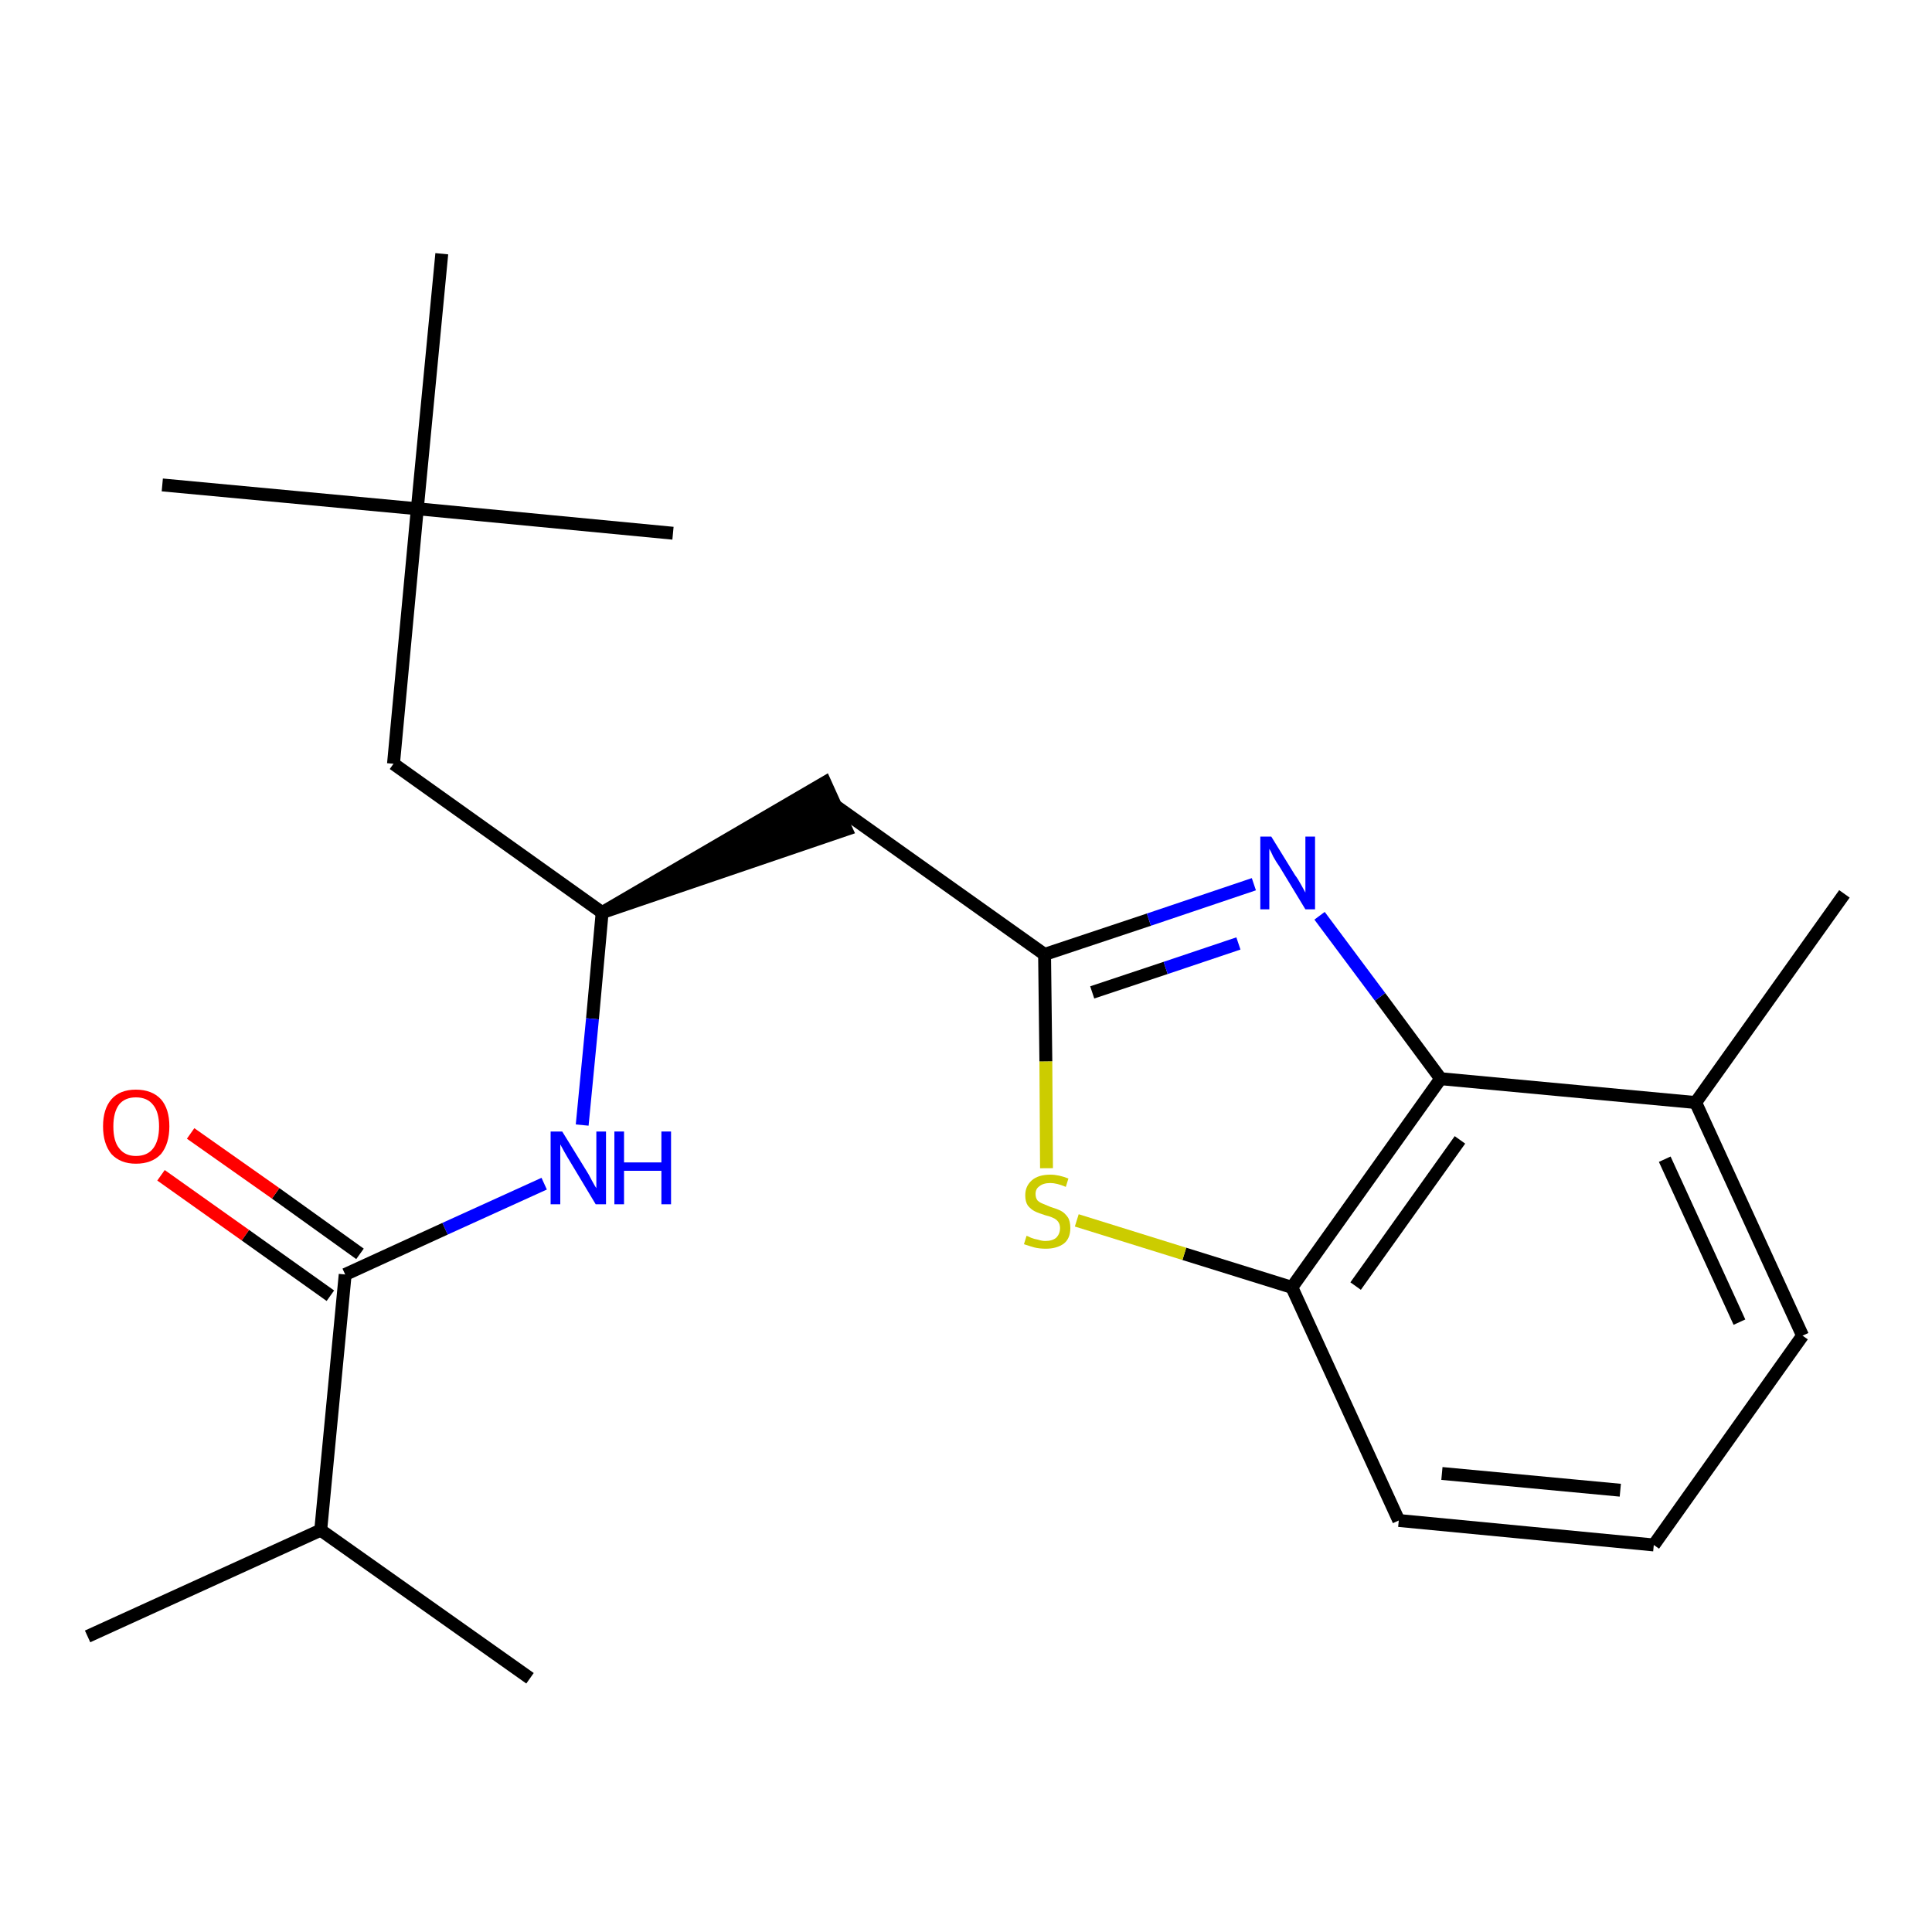 <?xml version='1.0' encoding='iso-8859-1'?>
<svg version='1.1' baseProfile='full'
              xmlns='http://www.w3.org/2000/svg'
                      xmlns:rdkit='http://www.rdkit.org/xml'
                      xmlns:xlink='http://www.w3.org/1999/xlink'
                  xml:space='preserve'
width='300px' height='300px' viewBox='0 0 300 300'>
<!-- END OF HEADER -->
<path class='bond-0 atom-0 atom-1' d='M 286.4,138.8 L 263.3,171.2' style='fill:none;fill-rule:evenodd;stroke:#000000;stroke-width:2.0px;stroke-linecap:butt;stroke-linejoin:miter;stroke-opacity:1' />
<path class='bond-1 atom-1 atom-2' d='M 263.3,171.2 L 279.9,207.4' style='fill:none;fill-rule:evenodd;stroke:#000000;stroke-width:2.0px;stroke-linecap:butt;stroke-linejoin:miter;stroke-opacity:1' />
<path class='bond-1 atom-1 atom-2' d='M 258.5,180.0 L 270.1,205.3' style='fill:none;fill-rule:evenodd;stroke:#000000;stroke-width:2.0px;stroke-linecap:butt;stroke-linejoin:miter;stroke-opacity:1' />
<path class='bond-22 atom-22 atom-1' d='M 223.7,167.5 L 263.3,171.2' style='fill:none;fill-rule:evenodd;stroke:#000000;stroke-width:2.0px;stroke-linecap:butt;stroke-linejoin:miter;stroke-opacity:1' />
<path class='bond-2 atom-2 atom-3' d='M 279.9,207.4 L 256.8,239.9' style='fill:none;fill-rule:evenodd;stroke:#000000;stroke-width:2.0px;stroke-linecap:butt;stroke-linejoin:miter;stroke-opacity:1' />
<path class='bond-3 atom-3 atom-4' d='M 256.8,239.9 L 217.2,236.1' style='fill:none;fill-rule:evenodd;stroke:#000000;stroke-width:2.0px;stroke-linecap:butt;stroke-linejoin:miter;stroke-opacity:1' />
<path class='bond-3 atom-3 atom-4' d='M 251.6,231.4 L 223.9,228.8' style='fill:none;fill-rule:evenodd;stroke:#000000;stroke-width:2.0px;stroke-linecap:butt;stroke-linejoin:miter;stroke-opacity:1' />
<path class='bond-4 atom-4 atom-5' d='M 217.2,236.1 L 200.6,199.9' style='fill:none;fill-rule:evenodd;stroke:#000000;stroke-width:2.0px;stroke-linecap:butt;stroke-linejoin:miter;stroke-opacity:1' />
<path class='bond-5 atom-5 atom-6' d='M 200.6,199.9 L 183.9,194.7' style='fill:none;fill-rule:evenodd;stroke:#000000;stroke-width:2.0px;stroke-linecap:butt;stroke-linejoin:miter;stroke-opacity:1' />
<path class='bond-5 atom-5 atom-6' d='M 183.9,194.7 L 167.2,189.5' style='fill:none;fill-rule:evenodd;stroke:#CCCC00;stroke-width:2.0px;stroke-linecap:butt;stroke-linejoin:miter;stroke-opacity:1' />
<path class='bond-23 atom-22 atom-5' d='M 223.7,167.5 L 200.6,199.9' style='fill:none;fill-rule:evenodd;stroke:#000000;stroke-width:2.0px;stroke-linecap:butt;stroke-linejoin:miter;stroke-opacity:1' />
<path class='bond-23 atom-22 atom-5' d='M 226.7,177.0 L 210.5,199.7' style='fill:none;fill-rule:evenodd;stroke:#000000;stroke-width:2.0px;stroke-linecap:butt;stroke-linejoin:miter;stroke-opacity:1' />
<path class='bond-6 atom-6 atom-7' d='M 162.5,181.4 L 162.4,164.8' style='fill:none;fill-rule:evenodd;stroke:#CCCC00;stroke-width:2.0px;stroke-linecap:butt;stroke-linejoin:miter;stroke-opacity:1' />
<path class='bond-6 atom-6 atom-7' d='M 162.4,164.8 L 162.2,148.2' style='fill:none;fill-rule:evenodd;stroke:#000000;stroke-width:2.0px;stroke-linecap:butt;stroke-linejoin:miter;stroke-opacity:1' />
<path class='bond-7 atom-7 atom-8' d='M 162.2,148.2 L 129.7,125.1' style='fill:none;fill-rule:evenodd;stroke:#000000;stroke-width:2.0px;stroke-linecap:butt;stroke-linejoin:miter;stroke-opacity:1' />
<path class='bond-20 atom-7 atom-21' d='M 162.2,148.2 L 178.4,142.8' style='fill:none;fill-rule:evenodd;stroke:#000000;stroke-width:2.0px;stroke-linecap:butt;stroke-linejoin:miter;stroke-opacity:1' />
<path class='bond-20 atom-7 atom-21' d='M 178.4,142.8 L 194.7,137.3' style='fill:none;fill-rule:evenodd;stroke:#0000FF;stroke-width:2.0px;stroke-linecap:butt;stroke-linejoin:miter;stroke-opacity:1' />
<path class='bond-20 atom-7 atom-21' d='M 169.6,154.1 L 181.0,150.3' style='fill:none;fill-rule:evenodd;stroke:#000000;stroke-width:2.0px;stroke-linecap:butt;stroke-linejoin:miter;stroke-opacity:1' />
<path class='bond-20 atom-7 atom-21' d='M 181.0,150.3 L 192.3,146.5' style='fill:none;fill-rule:evenodd;stroke:#0000FF;stroke-width:2.0px;stroke-linecap:butt;stroke-linejoin:miter;stroke-opacity:1' />
<path class='bond-8 atom-9 atom-8' d='M 93.5,141.7 L 131.4,128.8 L 128.1,121.5 Z' style='fill:#000000;fill-rule:evenodd;fill-opacity:1;stroke:#000000;stroke-width:2.0px;stroke-linecap:butt;stroke-linejoin:miter;stroke-opacity:1;' />
<path class='bond-9 atom-9 atom-10' d='M 93.5,141.7 L 61.1,118.6' style='fill:none;fill-rule:evenodd;stroke:#000000;stroke-width:2.0px;stroke-linecap:butt;stroke-linejoin:miter;stroke-opacity:1' />
<path class='bond-14 atom-9 atom-15' d='M 93.5,141.7 L 92.0,158.2' style='fill:none;fill-rule:evenodd;stroke:#000000;stroke-width:2.0px;stroke-linecap:butt;stroke-linejoin:miter;stroke-opacity:1' />
<path class='bond-14 atom-9 atom-15' d='M 92.0,158.2 L 90.4,174.7' style='fill:none;fill-rule:evenodd;stroke:#0000FF;stroke-width:2.0px;stroke-linecap:butt;stroke-linejoin:miter;stroke-opacity:1' />
<path class='bond-10 atom-10 atom-11' d='M 61.1,118.6 L 64.8,79.0' style='fill:none;fill-rule:evenodd;stroke:#000000;stroke-width:2.0px;stroke-linecap:butt;stroke-linejoin:miter;stroke-opacity:1' />
<path class='bond-11 atom-11 atom-12' d='M 64.8,79.0 L 25.2,75.3' style='fill:none;fill-rule:evenodd;stroke:#000000;stroke-width:2.0px;stroke-linecap:butt;stroke-linejoin:miter;stroke-opacity:1' />
<path class='bond-12 atom-11 atom-13' d='M 64.8,79.0 L 104.5,82.8' style='fill:none;fill-rule:evenodd;stroke:#000000;stroke-width:2.0px;stroke-linecap:butt;stroke-linejoin:miter;stroke-opacity:1' />
<path class='bond-13 atom-11 atom-14' d='M 64.8,79.0 L 68.6,39.4' style='fill:none;fill-rule:evenodd;stroke:#000000;stroke-width:2.0px;stroke-linecap:butt;stroke-linejoin:miter;stroke-opacity:1' />
<path class='bond-15 atom-15 atom-16' d='M 84.5,183.8 L 69.1,190.8' style='fill:none;fill-rule:evenodd;stroke:#0000FF;stroke-width:2.0px;stroke-linecap:butt;stroke-linejoin:miter;stroke-opacity:1' />
<path class='bond-15 atom-15 atom-16' d='M 69.1,190.8 L 53.6,197.9' style='fill:none;fill-rule:evenodd;stroke:#000000;stroke-width:2.0px;stroke-linecap:butt;stroke-linejoin:miter;stroke-opacity:1' />
<path class='bond-16 atom-16 atom-17' d='M 55.9,194.7 L 42.8,185.3' style='fill:none;fill-rule:evenodd;stroke:#000000;stroke-width:2.0px;stroke-linecap:butt;stroke-linejoin:miter;stroke-opacity:1' />
<path class='bond-16 atom-16 atom-17' d='M 42.8,185.3 L 29.6,176.0' style='fill:none;fill-rule:evenodd;stroke:#FF0000;stroke-width:2.0px;stroke-linecap:butt;stroke-linejoin:miter;stroke-opacity:1' />
<path class='bond-16 atom-16 atom-17' d='M 51.3,201.2 L 38.1,191.8' style='fill:none;fill-rule:evenodd;stroke:#000000;stroke-width:2.0px;stroke-linecap:butt;stroke-linejoin:miter;stroke-opacity:1' />
<path class='bond-16 atom-16 atom-17' d='M 38.1,191.8 L 25.0,182.5' style='fill:none;fill-rule:evenodd;stroke:#FF0000;stroke-width:2.0px;stroke-linecap:butt;stroke-linejoin:miter;stroke-opacity:1' />
<path class='bond-17 atom-16 atom-18' d='M 53.6,197.9 L 49.8,237.6' style='fill:none;fill-rule:evenodd;stroke:#000000;stroke-width:2.0px;stroke-linecap:butt;stroke-linejoin:miter;stroke-opacity:1' />
<path class='bond-18 atom-18 atom-19' d='M 49.8,237.6 L 13.6,254.1' style='fill:none;fill-rule:evenodd;stroke:#000000;stroke-width:2.0px;stroke-linecap:butt;stroke-linejoin:miter;stroke-opacity:1' />
<path class='bond-19 atom-18 atom-20' d='M 49.8,237.6 L 82.3,260.6' style='fill:none;fill-rule:evenodd;stroke:#000000;stroke-width:2.0px;stroke-linecap:butt;stroke-linejoin:miter;stroke-opacity:1' />
<path class='bond-21 atom-21 atom-22' d='M 204.9,142.2 L 214.3,154.8' style='fill:none;fill-rule:evenodd;stroke:#0000FF;stroke-width:2.0px;stroke-linecap:butt;stroke-linejoin:miter;stroke-opacity:1' />
<path class='bond-21 atom-21 atom-22' d='M 214.3,154.8 L 223.7,167.5' style='fill:none;fill-rule:evenodd;stroke:#000000;stroke-width:2.0px;stroke-linecap:butt;stroke-linejoin:miter;stroke-opacity:1' />
<path  class='atom-6' d='M 159.4 191.9
Q 159.5 191.9, 160.1 192.2
Q 160.6 192.4, 161.2 192.5
Q 161.8 192.7, 162.3 192.7
Q 163.4 192.7, 164.0 192.2
Q 164.6 191.6, 164.6 190.7
Q 164.6 190.1, 164.3 189.7
Q 164.0 189.3, 163.5 189.1
Q 163.1 188.9, 162.3 188.7
Q 161.3 188.4, 160.7 188.1
Q 160.1 187.8, 159.6 187.2
Q 159.2 186.6, 159.2 185.6
Q 159.2 184.2, 160.2 183.3
Q 161.2 182.4, 163.1 182.4
Q 164.4 182.4, 165.9 183.0
L 165.5 184.3
Q 164.1 183.7, 163.1 183.7
Q 162.0 183.7, 161.4 184.2
Q 160.8 184.6, 160.8 185.4
Q 160.8 186.0, 161.1 186.4
Q 161.4 186.7, 161.9 186.9
Q 162.4 187.1, 163.1 187.4
Q 164.1 187.7, 164.7 188.0
Q 165.3 188.3, 165.8 189.0
Q 166.2 189.6, 166.2 190.7
Q 166.2 192.3, 165.2 193.1
Q 164.1 193.9, 162.4 193.9
Q 161.4 193.9, 160.6 193.7
Q 159.9 193.5, 159.0 193.2
L 159.4 191.9
' fill='#CCCC00'/>
<path  class='atom-15' d='M 87.3 175.7
L 91.0 181.7
Q 91.4 182.3, 91.9 183.3
Q 92.5 184.4, 92.6 184.5
L 92.6 175.7
L 94.1 175.7
L 94.1 187.0
L 92.5 187.0
L 88.6 180.5
Q 88.1 179.7, 87.6 178.8
Q 87.1 177.9, 87.0 177.7
L 87.0 187.0
L 85.5 187.0
L 85.5 175.7
L 87.3 175.7
' fill='#0000FF'/>
<path  class='atom-15' d='M 95.4 175.7
L 96.9 175.7
L 96.9 180.5
L 102.7 180.5
L 102.7 175.7
L 104.2 175.7
L 104.2 187.0
L 102.7 187.0
L 102.7 181.8
L 96.9 181.8
L 96.9 187.0
L 95.4 187.0
L 95.4 175.7
' fill='#0000FF'/>
<path  class='atom-17' d='M 16.0 174.9
Q 16.0 172.2, 17.3 170.7
Q 18.6 169.2, 21.1 169.2
Q 23.6 169.2, 25.0 170.7
Q 26.3 172.2, 26.3 174.9
Q 26.3 177.6, 25.0 179.2
Q 23.6 180.7, 21.1 180.7
Q 18.7 180.7, 17.3 179.2
Q 16.0 177.6, 16.0 174.9
M 21.1 179.5
Q 22.9 179.5, 23.8 178.3
Q 24.7 177.1, 24.7 174.9
Q 24.7 172.7, 23.8 171.6
Q 22.9 170.4, 21.1 170.4
Q 19.4 170.4, 18.5 171.5
Q 17.6 172.7, 17.6 174.9
Q 17.6 177.2, 18.5 178.3
Q 19.4 179.5, 21.1 179.5
' fill='#FF0000'/>
<path  class='atom-21' d='M 197.4 129.9
L 201.1 135.9
Q 201.5 136.4, 202.1 137.5
Q 202.7 138.6, 202.7 138.6
L 202.7 129.9
L 204.2 129.9
L 204.2 141.2
L 202.7 141.2
L 198.7 134.6
Q 198.2 133.9, 197.7 133.0
Q 197.3 132.1, 197.1 131.8
L 197.1 141.2
L 195.7 141.2
L 195.7 129.9
L 197.4 129.9
' fill='#0000FF'/>
</svg>
